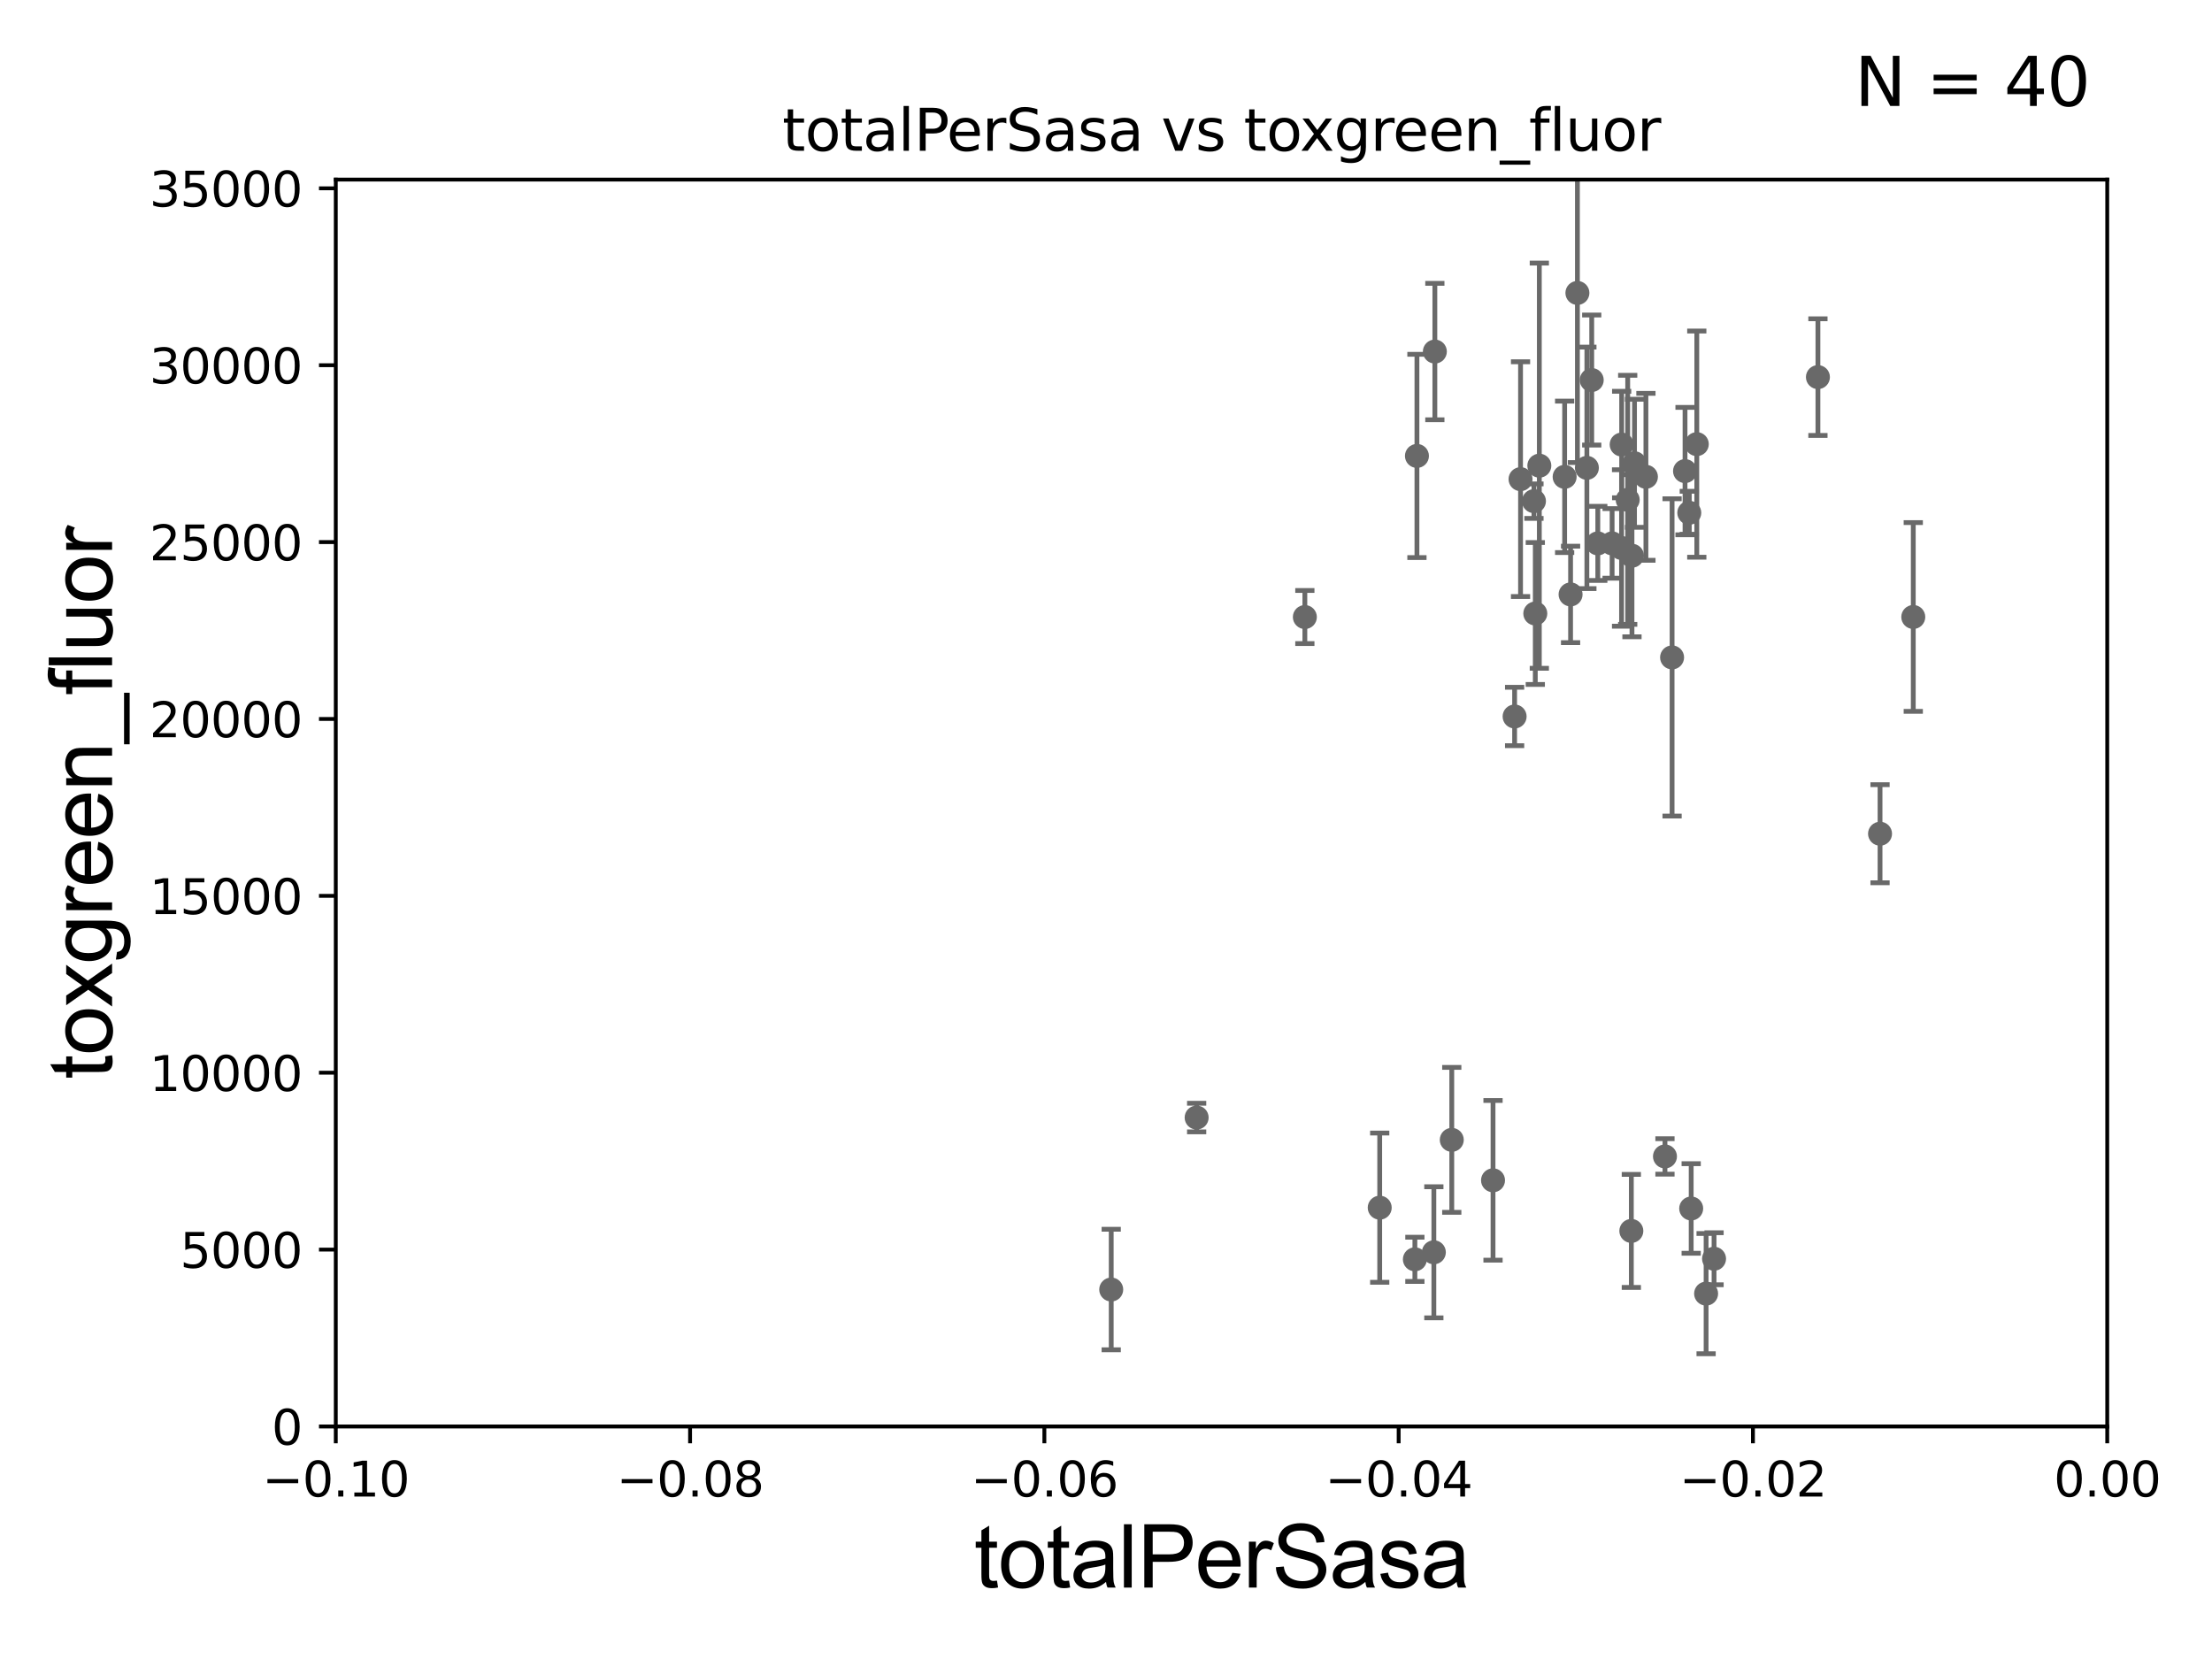 <?xml version="1.0" encoding="utf-8" standalone="no"?>
<!DOCTYPE svg PUBLIC "-//W3C//DTD SVG 1.1//EN"
  "http://www.w3.org/Graphics/SVG/1.1/DTD/svg11.dtd">
<svg xmlns:xlink="http://www.w3.org/1999/xlink" width="460.8pt" height="345.6pt" viewBox="0 0 460.8 345.6" xmlns="http://www.w3.org/2000/svg" version="1.1">
 <defs>
  <style type="text/css">*{stroke-linejoin: round; stroke-linecap: butt}</style>
 </defs>
 <g id="figure_1">
  <g id="patch_1">
   <path d="M 0 345.6 
L 460.8 345.6 
L 460.8 0 
L 0 0 
z
" style="fill: #ffffff"/>
  </g>
  <g id="axes_1">
   <g id="patch_2">
    <path d="M 69.95 297.16 
L 438.975 297.16 
L 438.975 37.411 
L 69.95 37.411 
z
" style="fill: #ffffff"/>
   </g>
   <g id="PathCollection_1">
    <defs>
     <path id="ma5a18f4d76" d="M 0 1.118 
C 0.297 1.118 0.581 1 0.791 0.791 
C 1 0.581 1.118 0.297 1.118 0 
C 1.118 -0.297 1 -0.581 0.791 -0.791 
C 0.581 -1 0.297 -1.118 0 -1.118 
C -0.297 -1.118 -0.581 -1 -0.791 -0.791 
C -1 -0.581 -1.118 -0.297 -1.118 0 
C -1.118 0.297 -1 0.581 -0.791 0.791 
C -0.581 1 -0.297 1.118 0 1.118 
z
" style="stroke: #696969"/>
    </defs>
    <g clip-path="url(#p1f9642b621)">
     <use xlink:href="#ma5a18f4d76" x="271.826" y="128.542" style="fill: #696969; stroke: #696969"/>
     <use xlink:href="#ma5a18f4d76" x="320.671" y="97.008" style="fill: #696969; stroke: #696969"/>
     <use xlink:href="#ma5a18f4d76" x="337.8" y="114.153" style="fill: #696969; stroke: #696969"/>
     <use xlink:href="#ma5a18f4d76" x="339.08" y="104.123" style="fill: #696969; stroke: #696969"/>
     <use xlink:href="#ma5a18f4d76" x="330.576" y="97.461" style="fill: #696969; stroke: #696969"/>
     <use xlink:href="#ma5a18f4d76" x="340.497" y="96.508" style="fill: #696969; stroke: #696969"/>
     <use xlink:href="#ma5a18f4d76" x="355.412" y="269.485" style="fill: #696969; stroke: #696969"/>
     <use xlink:href="#ma5a18f4d76" x="335.832" y="113.2" style="fill: #696969; stroke: #696969"/>
     <use xlink:href="#ma5a18f4d76" x="319.552" y="104.399" style="fill: #696969; stroke: #696969"/>
     <use xlink:href="#ma5a18f4d76" x="332.85" y="113.199" style="fill: #696969; stroke: #696969"/>
     <use xlink:href="#ma5a18f4d76" x="352.304" y="251.749" style="fill: #696969; stroke: #696969"/>
     <use xlink:href="#ma5a18f4d76" x="337.823" y="92.606" style="fill: #696969; stroke: #696969"/>
     <use xlink:href="#ma5a18f4d76" x="357.068" y="262.218" style="fill: #696969; stroke: #696969"/>
     <use xlink:href="#ma5a18f4d76" x="346.843" y="240.906" style="fill: #696969; stroke: #696969"/>
     <use xlink:href="#ma5a18f4d76" x="351.022" y="98.139" style="fill: #696969; stroke: #696969"/>
     <use xlink:href="#ma5a18f4d76" x="353.473" y="92.52" style="fill: #696969; stroke: #696969"/>
     <use xlink:href="#ma5a18f4d76" x="378.707" y="78.559" style="fill: #696969; stroke: #696969"/>
     <use xlink:href="#ma5a18f4d76" x="348.326" y="136.951" style="fill: #696969; stroke: #696969"/>
     <use xlink:href="#ma5a18f4d76" x="298.698" y="260.876" style="fill: #696969; stroke: #696969"/>
     <use xlink:href="#ma5a18f4d76" x="342.875" y="99.328" style="fill: #696969; stroke: #696969"/>
     <use xlink:href="#ma5a18f4d76" x="287.42" y="251.58" style="fill: #696969; stroke: #696969"/>
     <use xlink:href="#ma5a18f4d76" x="311.024" y="245.88" style="fill: #696969; stroke: #696969"/>
     <use xlink:href="#ma5a18f4d76" x="295.174" y="94.978" style="fill: #696969; stroke: #696969"/>
     <use xlink:href="#ma5a18f4d76" x="298.907" y="73.236" style="fill: #696969; stroke: #696969"/>
     <use xlink:href="#ma5a18f4d76" x="316.756" y="99.816" style="fill: #696969; stroke: #696969"/>
     <use xlink:href="#ma5a18f4d76" x="315.522" y="149.256" style="fill: #696969; stroke: #696969"/>
     <use xlink:href="#ma5a18f4d76" x="331.585" y="79.167" style="fill: #696969; stroke: #696969"/>
     <use xlink:href="#ma5a18f4d76" x="249.283" y="232.809" style="fill: #696969; stroke: #696969"/>
     <use xlink:href="#ma5a18f4d76" x="325.943" y="99.335" style="fill: #696969; stroke: #696969"/>
     <use xlink:href="#ma5a18f4d76" x="327.18" y="123.829" style="fill: #696969; stroke: #696969"/>
     <use xlink:href="#ma5a18f4d76" x="328.603" y="61.025" style="fill: #696969; stroke: #696969"/>
     <use xlink:href="#ma5a18f4d76" x="302.431" y="237.453" style="fill: #696969; stroke: #696969"/>
     <use xlink:href="#ma5a18f4d76" x="339.838" y="256.425" style="fill: #696969; stroke: #696969"/>
     <use xlink:href="#ma5a18f4d76" x="351.908" y="106.821" style="fill: #696969; stroke: #696969"/>
     <use xlink:href="#ma5a18f4d76" x="319.83" y="127.804" style="fill: #696969; stroke: #696969"/>
     <use xlink:href="#ma5a18f4d76" x="231.487" y="268.632" style="fill: #696969; stroke: #696969"/>
     <use xlink:href="#ma5a18f4d76" x="294.745" y="262.34" style="fill: #696969; stroke: #696969"/>
     <use xlink:href="#ma5a18f4d76" x="339.971" y="115.767" style="fill: #696969; stroke: #696969"/>
     <use xlink:href="#ma5a18f4d76" x="398.57" y="128.528" style="fill: #696969; stroke: #696969"/>
     <use xlink:href="#ma5a18f4d76" x="391.646" y="173.68" style="fill: #696969; stroke: #696969"/>
    </g>
   </g>
   <g id="matplotlib.axis_1">
    <g id="xtick_1">
     <g id="line2d_1">
      <defs>
       <path id="md0ccf0d881" d="M 0 0 
L 0 3.5 
" style="stroke: #000000; stroke-width: 0.8"/>
      </defs>
      <g>
       <use xlink:href="#md0ccf0d881" x="69.95" y="297.16" style="stroke: #000000; stroke-width: 0.8"/>
      </g>
     </g>
     <g id="text_1">
      <!-- −0.10 -->
      <g transform="translate(54.627 311.758)scale(0.1 -0.1)">
       <defs>
        <path id="DejaVuSans-2212" d="M 678 2272 
L 4684 2272 
L 4684 1741 
L 678 1741 
L 678 2272 
z
" transform="scale(0.016)"/>
        <path id="DejaVuSans-30" d="M 2034 4250 
Q 1547 4250 1301 3770 
Q 1056 3291 1056 2328 
Q 1056 1369 1301 889 
Q 1547 409 2034 409 
Q 2525 409 2770 889 
Q 3016 1369 3016 2328 
Q 3016 3291 2770 3770 
Q 2525 4250 2034 4250 
z
M 2034 4750 
Q 2819 4750 3233 4129 
Q 3647 3509 3647 2328 
Q 3647 1150 3233 529 
Q 2819 -91 2034 -91 
Q 1250 -91 836 529 
Q 422 1150 422 2328 
Q 422 3509 836 4129 
Q 1250 4750 2034 4750 
z
" transform="scale(0.016)"/>
        <path id="DejaVuSans-2e" d="M 684 794 
L 1344 794 
L 1344 0 
L 684 0 
L 684 794 
z
" transform="scale(0.016)"/>
        <path id="DejaVuSans-31" d="M 794 531 
L 1825 531 
L 1825 4091 
L 703 3866 
L 703 4441 
L 1819 4666 
L 2450 4666 
L 2450 531 
L 3481 531 
L 3481 0 
L 794 0 
L 794 531 
z
" transform="scale(0.016)"/>
       </defs>
       <use xlink:href="#DejaVuSans-2212"/>
       <use xlink:href="#DejaVuSans-30" x="83.789"/>
       <use xlink:href="#DejaVuSans-2e" x="147.412"/>
       <use xlink:href="#DejaVuSans-31" x="179.199"/>
       <use xlink:href="#DejaVuSans-30" x="242.822"/>
      </g>
     </g>
    </g>
    <g id="xtick_2">
     <g id="line2d_2">
      <g>
       <use xlink:href="#md0ccf0d881" x="143.755" y="297.16" style="stroke: #000000; stroke-width: 0.8"/>
      </g>
     </g>
     <g id="text_2">
      <!-- −0.08 -->
      <g transform="translate(128.432 311.758)scale(0.1 -0.1)">
       <defs>
        <path id="DejaVuSans-38" d="M 2034 2216 
Q 1584 2216 1326 1975 
Q 1069 1734 1069 1313 
Q 1069 891 1326 650 
Q 1584 409 2034 409 
Q 2484 409 2743 651 
Q 3003 894 3003 1313 
Q 3003 1734 2745 1975 
Q 2488 2216 2034 2216 
z
M 1403 2484 
Q 997 2584 770 2862 
Q 544 3141 544 3541 
Q 544 4100 942 4425 
Q 1341 4750 2034 4750 
Q 2731 4750 3128 4425 
Q 3525 4100 3525 3541 
Q 3525 3141 3298 2862 
Q 3072 2584 2669 2484 
Q 3125 2378 3379 2068 
Q 3634 1759 3634 1313 
Q 3634 634 3220 271 
Q 2806 -91 2034 -91 
Q 1263 -91 848 271 
Q 434 634 434 1313 
Q 434 1759 690 2068 
Q 947 2378 1403 2484 
z
M 1172 3481 
Q 1172 3119 1398 2916 
Q 1625 2713 2034 2713 
Q 2441 2713 2670 2916 
Q 2900 3119 2900 3481 
Q 2900 3844 2670 4047 
Q 2441 4250 2034 4250 
Q 1625 4250 1398 4047 
Q 1172 3844 1172 3481 
z
" transform="scale(0.016)"/>
       </defs>
       <use xlink:href="#DejaVuSans-2212"/>
       <use xlink:href="#DejaVuSans-30" x="83.789"/>
       <use xlink:href="#DejaVuSans-2e" x="147.412"/>
       <use xlink:href="#DejaVuSans-30" x="179.199"/>
       <use xlink:href="#DejaVuSans-38" x="242.822"/>
      </g>
     </g>
    </g>
    <g id="xtick_3">
     <g id="line2d_3">
      <g>
       <use xlink:href="#md0ccf0d881" x="217.56" y="297.16" style="stroke: #000000; stroke-width: 0.8"/>
      </g>
     </g>
     <g id="text_3">
      <!-- −0.06 -->
      <g transform="translate(202.237 311.758)scale(0.1 -0.1)">
       <defs>
        <path id="DejaVuSans-36" d="M 2113 2584 
Q 1688 2584 1439 2293 
Q 1191 2003 1191 1497 
Q 1191 994 1439 701 
Q 1688 409 2113 409 
Q 2538 409 2786 701 
Q 3034 994 3034 1497 
Q 3034 2003 2786 2293 
Q 2538 2584 2113 2584 
z
M 3366 4563 
L 3366 3988 
Q 3128 4100 2886 4159 
Q 2644 4219 2406 4219 
Q 1781 4219 1451 3797 
Q 1122 3375 1075 2522 
Q 1259 2794 1537 2939 
Q 1816 3084 2150 3084 
Q 2853 3084 3261 2657 
Q 3669 2231 3669 1497 
Q 3669 778 3244 343 
Q 2819 -91 2113 -91 
Q 1303 -91 875 529 
Q 447 1150 447 2328 
Q 447 3434 972 4092 
Q 1497 4750 2381 4750 
Q 2619 4750 2861 4703 
Q 3103 4656 3366 4563 
z
" transform="scale(0.016)"/>
       </defs>
       <use xlink:href="#DejaVuSans-2212"/>
       <use xlink:href="#DejaVuSans-30" x="83.789"/>
       <use xlink:href="#DejaVuSans-2e" x="147.412"/>
       <use xlink:href="#DejaVuSans-30" x="179.199"/>
       <use xlink:href="#DejaVuSans-36" x="242.822"/>
      </g>
     </g>
    </g>
    <g id="xtick_4">
     <g id="line2d_4">
      <g>
       <use xlink:href="#md0ccf0d881" x="291.365" y="297.16" style="stroke: #000000; stroke-width: 0.8"/>
      </g>
     </g>
     <g id="text_4">
      <!-- −0.04 -->
      <g transform="translate(276.042 311.758)scale(0.1 -0.1)">
       <defs>
        <path id="DejaVuSans-34" d="M 2419 4116 
L 825 1625 
L 2419 1625 
L 2419 4116 
z
M 2253 4666 
L 3047 4666 
L 3047 1625 
L 3713 1625 
L 3713 1100 
L 3047 1100 
L 3047 0 
L 2419 0 
L 2419 1100 
L 313 1100 
L 313 1709 
L 2253 4666 
z
" transform="scale(0.016)"/>
       </defs>
       <use xlink:href="#DejaVuSans-2212"/>
       <use xlink:href="#DejaVuSans-30" x="83.789"/>
       <use xlink:href="#DejaVuSans-2e" x="147.412"/>
       <use xlink:href="#DejaVuSans-30" x="179.199"/>
       <use xlink:href="#DejaVuSans-34" x="242.822"/>
      </g>
     </g>
    </g>
    <g id="xtick_5">
     <g id="line2d_5">
      <g>
       <use xlink:href="#md0ccf0d881" x="365.17" y="297.16" style="stroke: #000000; stroke-width: 0.8"/>
      </g>
     </g>
     <g id="text_5">
      <!-- −0.02 -->
      <g transform="translate(349.847 311.758)scale(0.1 -0.1)">
       <defs>
        <path id="DejaVuSans-32" d="M 1228 531 
L 3431 531 
L 3431 0 
L 469 0 
L 469 531 
Q 828 903 1448 1529 
Q 2069 2156 2228 2338 
Q 2531 2678 2651 2914 
Q 2772 3150 2772 3378 
Q 2772 3750 2511 3984 
Q 2250 4219 1831 4219 
Q 1534 4219 1204 4116 
Q 875 4013 500 3803 
L 500 4441 
Q 881 4594 1212 4672 
Q 1544 4750 1819 4750 
Q 2544 4750 2975 4387 
Q 3406 4025 3406 3419 
Q 3406 3131 3298 2873 
Q 3191 2616 2906 2266 
Q 2828 2175 2409 1742 
Q 1991 1309 1228 531 
z
" transform="scale(0.016)"/>
       </defs>
       <use xlink:href="#DejaVuSans-2212"/>
       <use xlink:href="#DejaVuSans-30" x="83.789"/>
       <use xlink:href="#DejaVuSans-2e" x="147.412"/>
       <use xlink:href="#DejaVuSans-30" x="179.199"/>
       <use xlink:href="#DejaVuSans-32" x="242.822"/>
      </g>
     </g>
    </g>
    <g id="xtick_6">
     <g id="line2d_6">
      <g>
       <use xlink:href="#md0ccf0d881" x="438.975" y="297.16" style="stroke: #000000; stroke-width: 0.8"/>
      </g>
     </g>
     <g id="text_6">
      <!-- 0.00 -->
      <g transform="translate(427.842 311.758)scale(0.1 -0.1)">
       <use xlink:href="#DejaVuSans-30"/>
       <use xlink:href="#DejaVuSans-2e" x="63.623"/>
       <use xlink:href="#DejaVuSans-30" x="95.41"/>
       <use xlink:href="#DejaVuSans-30" x="159.033"/>
      </g>
     </g>
    </g>
    <g id="text_7">
     <!-- totalPerSasa -->
     <g transform="translate(202.935 330.722)scale(0.18 -0.18)">
      <defs>
       <path id="ArialMT-74" d="M 1650 503 
L 1731 6 
Q 1494 -44 1306 -44 
Q 1000 -44 831 53 
Q 663 150 594 308 
Q 525 466 525 972 
L 525 2881 
L 113 2881 
L 113 3319 
L 525 3319 
L 525 4141 
L 1084 4478 
L 1084 3319 
L 1650 3319 
L 1650 2881 
L 1084 2881 
L 1084 941 
Q 1084 700 1114 631 
Q 1144 563 1211 522 
Q 1278 481 1403 481 
Q 1497 481 1650 503 
z
" transform="scale(0.016)"/>
       <path id="ArialMT-6f" d="M 213 1659 
Q 213 2581 725 3025 
Q 1153 3394 1769 3394 
Q 2453 3394 2887 2945 
Q 3322 2497 3322 1706 
Q 3322 1066 3130 698 
Q 2938 331 2570 128 
Q 2203 -75 1769 -75 
Q 1072 -75 642 372 
Q 213 819 213 1659 
z
M 791 1659 
Q 791 1022 1069 705 
Q 1347 388 1769 388 
Q 2188 388 2466 706 
Q 2744 1025 2744 1678 
Q 2744 2294 2464 2611 
Q 2184 2928 1769 2928 
Q 1347 2928 1069 2612 
Q 791 2297 791 1659 
z
" transform="scale(0.016)"/>
       <path id="ArialMT-61" d="M 2588 409 
Q 2275 144 1986 34 
Q 1697 -75 1366 -75 
Q 819 -75 525 192 
Q 231 459 231 875 
Q 231 1119 342 1320 
Q 453 1522 633 1644 
Q 813 1766 1038 1828 
Q 1203 1872 1538 1913 
Q 2219 1994 2541 2106 
Q 2544 2222 2544 2253 
Q 2544 2597 2384 2738 
Q 2169 2928 1744 2928 
Q 1347 2928 1158 2789 
Q 969 2650 878 2297 
L 328 2372 
Q 403 2725 575 2942 
Q 747 3159 1072 3276 
Q 1397 3394 1825 3394 
Q 2250 3394 2515 3294 
Q 2781 3194 2906 3042 
Q 3031 2891 3081 2659 
Q 3109 2516 3109 2141 
L 3109 1391 
Q 3109 606 3145 398 
Q 3181 191 3288 0 
L 2700 0 
Q 2613 175 2588 409 
z
M 2541 1666 
Q 2234 1541 1622 1453 
Q 1275 1403 1131 1340 
Q 988 1278 909 1158 
Q 831 1038 831 891 
Q 831 666 1001 516 
Q 1172 366 1500 366 
Q 1825 366 2078 508 
Q 2331 650 2450 897 
Q 2541 1088 2541 1459 
L 2541 1666 
z
" transform="scale(0.016)"/>
       <path id="ArialMT-6c" d="M 409 0 
L 409 4581 
L 972 4581 
L 972 0 
L 409 0 
z
" transform="scale(0.016)"/>
       <path id="ArialMT-50" d="M 494 0 
L 494 4581 
L 2222 4581 
Q 2678 4581 2919 4538 
Q 3256 4481 3484 4323 
Q 3713 4166 3852 3881 
Q 3991 3597 3991 3256 
Q 3991 2672 3619 2267 
Q 3247 1863 2275 1863 
L 1100 1863 
L 1100 0 
L 494 0 
z
M 1100 2403 
L 2284 2403 
Q 2872 2403 3119 2622 
Q 3366 2841 3366 3238 
Q 3366 3525 3220 3729 
Q 3075 3934 2838 4000 
Q 2684 4041 2272 4041 
L 1100 4041 
L 1100 2403 
z
" transform="scale(0.016)"/>
       <path id="ArialMT-65" d="M 2694 1069 
L 3275 997 
Q 3138 488 2766 206 
Q 2394 -75 1816 -75 
Q 1088 -75 661 373 
Q 234 822 234 1631 
Q 234 2469 665 2931 
Q 1097 3394 1784 3394 
Q 2450 3394 2872 2941 
Q 3294 2488 3294 1666 
Q 3294 1616 3291 1516 
L 816 1516 
Q 847 969 1125 678 
Q 1403 388 1819 388 
Q 2128 388 2347 550 
Q 2566 713 2694 1069 
z
M 847 1978 
L 2700 1978 
Q 2663 2397 2488 2606 
Q 2219 2931 1791 2931 
Q 1403 2931 1139 2672 
Q 875 2413 847 1978 
z
" transform="scale(0.016)"/>
       <path id="ArialMT-72" d="M 416 0 
L 416 3319 
L 922 3319 
L 922 2816 
Q 1116 3169 1280 3281 
Q 1444 3394 1641 3394 
Q 1925 3394 2219 3213 
L 2025 2691 
Q 1819 2813 1613 2813 
Q 1428 2813 1281 2702 
Q 1134 2591 1072 2394 
Q 978 2094 978 1738 
L 978 0 
L 416 0 
z
" transform="scale(0.016)"/>
       <path id="ArialMT-53" d="M 288 1472 
L 859 1522 
Q 900 1178 1048 958 
Q 1197 738 1509 602 
Q 1822 466 2213 466 
Q 2559 466 2825 569 
Q 3091 672 3220 851 
Q 3350 1031 3350 1244 
Q 3350 1459 3225 1620 
Q 3100 1781 2813 1891 
Q 2628 1963 1997 2114 
Q 1366 2266 1113 2400 
Q 784 2572 623 2826 
Q 463 3081 463 3397 
Q 463 3744 659 4045 
Q 856 4347 1234 4503 
Q 1613 4659 2075 4659 
Q 2584 4659 2973 4495 
Q 3363 4331 3572 4012 
Q 3781 3694 3797 3291 
L 3216 3247 
Q 3169 3681 2898 3903 
Q 2628 4125 2100 4125 
Q 1550 4125 1298 3923 
Q 1047 3722 1047 3438 
Q 1047 3191 1225 3031 
Q 1400 2872 2139 2705 
Q 2878 2538 3153 2413 
Q 3553 2228 3743 1945 
Q 3934 1663 3934 1294 
Q 3934 928 3725 604 
Q 3516 281 3123 101 
Q 2731 -78 2241 -78 
Q 1619 -78 1198 103 
Q 778 284 539 648 
Q 300 1013 288 1472 
z
" transform="scale(0.016)"/>
       <path id="ArialMT-73" d="M 197 991 
L 753 1078 
Q 800 744 1014 566 
Q 1228 388 1613 388 
Q 2000 388 2187 545 
Q 2375 703 2375 916 
Q 2375 1106 2209 1216 
Q 2094 1291 1634 1406 
Q 1016 1563 777 1677 
Q 538 1791 414 1992 
Q 291 2194 291 2438 
Q 291 2659 392 2848 
Q 494 3038 669 3163 
Q 800 3259 1026 3326 
Q 1253 3394 1513 3394 
Q 1903 3394 2198 3281 
Q 2494 3169 2634 2976 
Q 2775 2784 2828 2463 
L 2278 2388 
Q 2241 2644 2061 2787 
Q 1881 2931 1553 2931 
Q 1166 2931 1000 2803 
Q 834 2675 834 2503 
Q 834 2394 903 2306 
Q 972 2216 1119 2156 
Q 1203 2125 1616 2013 
Q 2213 1853 2448 1751 
Q 2684 1650 2818 1456 
Q 2953 1263 2953 975 
Q 2953 694 2789 445 
Q 2625 197 2315 61 
Q 2006 -75 1616 -75 
Q 969 -75 630 194 
Q 291 463 197 991 
z
" transform="scale(0.016)"/>
      </defs>
      <use xlink:href="#ArialMT-74"/>
      <use xlink:href="#ArialMT-6f" x="27.783"/>
      <use xlink:href="#ArialMT-74" x="83.398"/>
      <use xlink:href="#ArialMT-61" x="111.182"/>
      <use xlink:href="#ArialMT-6c" x="166.797"/>
      <use xlink:href="#ArialMT-50" x="189.014"/>
      <use xlink:href="#ArialMT-65" x="255.713"/>
      <use xlink:href="#ArialMT-72" x="311.328"/>
      <use xlink:href="#ArialMT-53" x="344.629"/>
      <use xlink:href="#ArialMT-61" x="411.328"/>
      <use xlink:href="#ArialMT-73" x="466.943"/>
      <use xlink:href="#ArialMT-61" x="516.943"/>
     </g>
    </g>
   </g>
   <g id="matplotlib.axis_2">
    <g id="ytick_1">
     <g id="line2d_7">
      <defs>
       <path id="m27ab316d03" d="M 0 0 
L -3.5 0 
" style="stroke: #000000; stroke-width: 0.8"/>
      </defs>
      <g>
       <use xlink:href="#m27ab316d03" x="69.95" y="297.16" style="stroke: #000000; stroke-width: 0.8"/>
      </g>
     </g>
     <g id="text_8">
      <!-- 0 -->
      <g transform="translate(56.587 300.959)scale(0.1 -0.1)">
       <use xlink:href="#DejaVuSans-30"/>
      </g>
     </g>
    </g>
    <g id="ytick_2">
     <g id="line2d_8">
      <g>
       <use xlink:href="#m27ab316d03" x="69.95" y="260.313" style="stroke: #000000; stroke-width: 0.8"/>
      </g>
     </g>
     <g id="text_9">
      <!-- 5000 -->
      <g transform="translate(37.5 264.112)scale(0.1 -0.1)">
       <defs>
        <path id="DejaVuSans-35" d="M 691 4666 
L 3169 4666 
L 3169 4134 
L 1269 4134 
L 1269 2991 
Q 1406 3038 1543 3061 
Q 1681 3084 1819 3084 
Q 2600 3084 3056 2656 
Q 3513 2228 3513 1497 
Q 3513 744 3044 326 
Q 2575 -91 1722 -91 
Q 1428 -91 1123 -41 
Q 819 9 494 109 
L 494 744 
Q 775 591 1075 516 
Q 1375 441 1709 441 
Q 2250 441 2565 725 
Q 2881 1009 2881 1497 
Q 2881 1984 2565 2268 
Q 2250 2553 1709 2553 
Q 1456 2553 1204 2497 
Q 953 2441 691 2322 
L 691 4666 
z
" transform="scale(0.016)"/>
       </defs>
       <use xlink:href="#DejaVuSans-35"/>
       <use xlink:href="#DejaVuSans-30" x="63.623"/>
       <use xlink:href="#DejaVuSans-30" x="127.246"/>
       <use xlink:href="#DejaVuSans-30" x="190.869"/>
      </g>
     </g>
    </g>
    <g id="ytick_3">
     <g id="line2d_9">
      <g>
       <use xlink:href="#m27ab316d03" x="69.95" y="223.467" style="stroke: #000000; stroke-width: 0.8"/>
      </g>
     </g>
     <g id="text_10">
      <!-- 10000 -->
      <g transform="translate(31.137 227.266)scale(0.1 -0.1)">
       <use xlink:href="#DejaVuSans-31"/>
       <use xlink:href="#DejaVuSans-30" x="63.623"/>
       <use xlink:href="#DejaVuSans-30" x="127.246"/>
       <use xlink:href="#DejaVuSans-30" x="190.869"/>
       <use xlink:href="#DejaVuSans-30" x="254.492"/>
      </g>
     </g>
    </g>
    <g id="ytick_4">
     <g id="line2d_10">
      <g>
       <use xlink:href="#m27ab316d03" x="69.95" y="186.62" style="stroke: #000000; stroke-width: 0.8"/>
      </g>
     </g>
     <g id="text_11">
      <!-- 15000 -->
      <g transform="translate(31.137 190.419)scale(0.1 -0.1)">
       <use xlink:href="#DejaVuSans-31"/>
       <use xlink:href="#DejaVuSans-35" x="63.623"/>
       <use xlink:href="#DejaVuSans-30" x="127.246"/>
       <use xlink:href="#DejaVuSans-30" x="190.869"/>
       <use xlink:href="#DejaVuSans-30" x="254.492"/>
      </g>
     </g>
    </g>
    <g id="ytick_5">
     <g id="line2d_11">
      <g>
       <use xlink:href="#m27ab316d03" x="69.95" y="149.773" style="stroke: #000000; stroke-width: 0.8"/>
      </g>
     </g>
     <g id="text_12">
      <!-- 20000 -->
      <g transform="translate(31.137 153.572)scale(0.1 -0.1)">
       <use xlink:href="#DejaVuSans-32"/>
       <use xlink:href="#DejaVuSans-30" x="63.623"/>
       <use xlink:href="#DejaVuSans-30" x="127.246"/>
       <use xlink:href="#DejaVuSans-30" x="190.869"/>
       <use xlink:href="#DejaVuSans-30" x="254.492"/>
      </g>
     </g>
    </g>
    <g id="ytick_6">
     <g id="line2d_12">
      <g>
       <use xlink:href="#m27ab316d03" x="69.95" y="112.926" style="stroke: #000000; stroke-width: 0.8"/>
      </g>
     </g>
     <g id="text_13">
      <!-- 25000 -->
      <g transform="translate(31.137 116.726)scale(0.1 -0.1)">
       <use xlink:href="#DejaVuSans-32"/>
       <use xlink:href="#DejaVuSans-35" x="63.623"/>
       <use xlink:href="#DejaVuSans-30" x="127.246"/>
       <use xlink:href="#DejaVuSans-30" x="190.869"/>
       <use xlink:href="#DejaVuSans-30" x="254.492"/>
      </g>
     </g>
    </g>
    <g id="ytick_7">
     <g id="line2d_13">
      <g>
       <use xlink:href="#m27ab316d03" x="69.95" y="76.08" style="stroke: #000000; stroke-width: 0.8"/>
      </g>
     </g>
     <g id="text_14">
      <!-- 30000 -->
      <g transform="translate(31.137 79.879)scale(0.1 -0.1)">
       <defs>
        <path id="DejaVuSans-33" d="M 2597 2516 
Q 3050 2419 3304 2112 
Q 3559 1806 3559 1356 
Q 3559 666 3084 287 
Q 2609 -91 1734 -91 
Q 1441 -91 1130 -33 
Q 819 25 488 141 
L 488 750 
Q 750 597 1062 519 
Q 1375 441 1716 441 
Q 2309 441 2620 675 
Q 2931 909 2931 1356 
Q 2931 1769 2642 2001 
Q 2353 2234 1838 2234 
L 1294 2234 
L 1294 2753 
L 1863 2753 
Q 2328 2753 2575 2939 
Q 2822 3125 2822 3475 
Q 2822 3834 2567 4026 
Q 2313 4219 1838 4219 
Q 1578 4219 1281 4162 
Q 984 4106 628 3988 
L 628 4550 
Q 988 4650 1302 4700 
Q 1616 4750 1894 4750 
Q 2613 4750 3031 4423 
Q 3450 4097 3450 3541 
Q 3450 3153 3228 2886 
Q 3006 2619 2597 2516 
z
" transform="scale(0.016)"/>
       </defs>
       <use xlink:href="#DejaVuSans-33"/>
       <use xlink:href="#DejaVuSans-30" x="63.623"/>
       <use xlink:href="#DejaVuSans-30" x="127.246"/>
       <use xlink:href="#DejaVuSans-30" x="190.869"/>
       <use xlink:href="#DejaVuSans-30" x="254.492"/>
      </g>
     </g>
    </g>
    <g id="ytick_8">
     <g id="line2d_14">
      <g>
       <use xlink:href="#m27ab316d03" x="69.95" y="39.233" style="stroke: #000000; stroke-width: 0.8"/>
      </g>
     </g>
     <g id="text_15">
      <!-- 35000 -->
      <g transform="translate(31.137 43.032)scale(0.1 -0.1)">
       <use xlink:href="#DejaVuSans-33"/>
       <use xlink:href="#DejaVuSans-35" x="63.623"/>
       <use xlink:href="#DejaVuSans-30" x="127.246"/>
       <use xlink:href="#DejaVuSans-30" x="190.869"/>
       <use xlink:href="#DejaVuSans-30" x="254.492"/>
      </g>
     </g>
    </g>
    <g id="text_16">
     <!-- toxgreen_fluor -->
     <g transform="translate(23.349 224.818)rotate(-90)scale(0.18 -0.18)">
      <defs>
       <path id="ArialMT-78" d="M 47 0 
L 1259 1725 
L 138 3319 
L 841 3319 
L 1350 2541 
Q 1494 2319 1581 2169 
Q 1719 2375 1834 2534 
L 2394 3319 
L 3066 3319 
L 1919 1756 
L 3153 0 
L 2463 0 
L 1781 1031 
L 1600 1309 
L 728 0 
L 47 0 
z
" transform="scale(0.016)"/>
       <path id="ArialMT-67" d="M 319 -275 
L 866 -356 
Q 900 -609 1056 -725 
Q 1266 -881 1628 -881 
Q 2019 -881 2231 -725 
Q 2444 -569 2519 -288 
Q 2563 -116 2559 434 
Q 2191 0 1641 0 
Q 956 0 581 494 
Q 206 988 206 1678 
Q 206 2153 378 2554 
Q 550 2956 876 3175 
Q 1203 3394 1644 3394 
Q 2231 3394 2613 2919 
L 2613 3319 
L 3131 3319 
L 3131 450 
Q 3131 -325 2973 -648 
Q 2816 -972 2473 -1159 
Q 2131 -1347 1631 -1347 
Q 1038 -1347 672 -1080 
Q 306 -813 319 -275 
z
M 784 1719 
Q 784 1066 1043 766 
Q 1303 466 1694 466 
Q 2081 466 2343 764 
Q 2606 1063 2606 1700 
Q 2606 2309 2336 2618 
Q 2066 2928 1684 2928 
Q 1309 2928 1046 2623 
Q 784 2319 784 1719 
z
" transform="scale(0.016)"/>
       <path id="ArialMT-6e" d="M 422 0 
L 422 3319 
L 928 3319 
L 928 2847 
Q 1294 3394 1984 3394 
Q 2284 3394 2536 3286 
Q 2788 3178 2913 3003 
Q 3038 2828 3088 2588 
Q 3119 2431 3119 2041 
L 3119 0 
L 2556 0 
L 2556 2019 
Q 2556 2363 2490 2533 
Q 2425 2703 2258 2804 
Q 2091 2906 1866 2906 
Q 1506 2906 1245 2678 
Q 984 2450 984 1813 
L 984 0 
L 422 0 
z
" transform="scale(0.016)"/>
       <path id="ArialMT-5f" d="M -97 -1272 
L -97 -866 
L 3631 -866 
L 3631 -1272 
L -97 -1272 
z
" transform="scale(0.016)"/>
       <path id="ArialMT-66" d="M 556 0 
L 556 2881 
L 59 2881 
L 59 3319 
L 556 3319 
L 556 3672 
Q 556 4006 616 4169 
Q 697 4388 901 4523 
Q 1106 4659 1475 4659 
Q 1713 4659 2000 4603 
L 1916 4113 
Q 1741 4144 1584 4144 
Q 1328 4144 1222 4034 
Q 1116 3925 1116 3625 
L 1116 3319 
L 1763 3319 
L 1763 2881 
L 1116 2881 
L 1116 0 
L 556 0 
z
" transform="scale(0.016)"/>
       <path id="ArialMT-75" d="M 2597 0 
L 2597 488 
Q 2209 -75 1544 -75 
Q 1250 -75 995 37 
Q 741 150 617 320 
Q 494 491 444 738 
Q 409 903 409 1263 
L 409 3319 
L 972 3319 
L 972 1478 
Q 972 1038 1006 884 
Q 1059 663 1231 536 
Q 1403 409 1656 409 
Q 1909 409 2131 539 
Q 2353 669 2445 892 
Q 2538 1116 2538 1541 
L 2538 3319 
L 3100 3319 
L 3100 0 
L 2597 0 
z
" transform="scale(0.016)"/>
      </defs>
      <use xlink:href="#ArialMT-74"/>
      <use xlink:href="#ArialMT-6f" x="27.783"/>
      <use xlink:href="#ArialMT-78" x="83.398"/>
      <use xlink:href="#ArialMT-67" x="133.398"/>
      <use xlink:href="#ArialMT-72" x="189.014"/>
      <use xlink:href="#ArialMT-65" x="222.314"/>
      <use xlink:href="#ArialMT-65" x="277.93"/>
      <use xlink:href="#ArialMT-6e" x="333.545"/>
      <use xlink:href="#ArialMT-5f" x="389.16"/>
      <use xlink:href="#ArialMT-66" x="444.775"/>
      <use xlink:href="#ArialMT-6c" x="472.559"/>
      <use xlink:href="#ArialMT-75" x="494.775"/>
      <use xlink:href="#ArialMT-6f" x="550.391"/>
      <use xlink:href="#ArialMT-72" x="606.006"/>
     </g>
    </g>
   </g>
   <g id="LineCollection_1">
    <path d="M 271.826 134.072 
L 271.826 123.012 
" clip-path="url(#p1f9642b621)" style="fill: none; stroke: #696969"/>
    <path d="M 320.671 139.214 
L 320.671 54.803 
" clip-path="url(#p1f9642b621)" style="fill: none; stroke: #696969"/>
    <path d="M 337.8 130.45 
L 337.8 97.856 
" clip-path="url(#p1f9642b621)" style="fill: none; stroke: #696969"/>
    <path d="M 339.08 130.062 
L 339.08 78.185 
" clip-path="url(#p1f9642b621)" style="fill: none; stroke: #696969"/>
    <path d="M 330.576 122.618 
L 330.576 72.305 
" clip-path="url(#p1f9642b621)" style="fill: none; stroke: #696969"/>
    <path d="M 340.497 109.846 
L 340.497 83.17 
" clip-path="url(#p1f9642b621)" style="fill: none; stroke: #696969"/>
    <path d="M 355.412 282.011 
L 355.412 256.959 
" clip-path="url(#p1f9642b621)" style="fill: none; stroke: #696969"/>
    <path d="M 335.832 120.445 
L 335.832 105.956 
" clip-path="url(#p1f9642b621)" style="fill: none; stroke: #696969"/>
    <path d="M 319.552 107.993 
L 319.552 100.805 
" clip-path="url(#p1f9642b621)" style="fill: none; stroke: #696969"/>
    <path d="M 332.85 120.924 
L 332.85 105.473 
" clip-path="url(#p1f9642b621)" style="fill: none; stroke: #696969"/>
    <path d="M 352.304 261.079 
L 352.304 242.419 
" clip-path="url(#p1f9642b621)" style="fill: none; stroke: #696969"/>
    <path d="M 337.823 103.699 
L 337.823 81.513 
" clip-path="url(#p1f9642b621)" style="fill: none; stroke: #696969"/>
    <path d="M 357.068 267.638 
L 357.068 256.798 
" clip-path="url(#p1f9642b621)" style="fill: none; stroke: #696969"/>
    <path d="M 346.843 244.596 
L 346.843 237.215 
" clip-path="url(#p1f9642b621)" style="fill: none; stroke: #696969"/>
    <path d="M 351.022 111.411 
L 351.022 84.868 
" clip-path="url(#p1f9642b621)" style="fill: none; stroke: #696969"/>
    <path d="M 353.473 116.081 
L 353.473 68.96 
" clip-path="url(#p1f9642b621)" style="fill: none; stroke: #696969"/>
    <path d="M 378.707 90.71 
L 378.707 66.407 
" clip-path="url(#p1f9642b621)" style="fill: none; stroke: #696969"/>
    <path d="M 348.326 170 
L 348.326 103.901 
" clip-path="url(#p1f9642b621)" style="fill: none; stroke: #696969"/>
    <path d="M 298.698 274.53 
L 298.698 247.222 
" clip-path="url(#p1f9642b621)" style="fill: none; stroke: #696969"/>
    <path d="M 342.875 116.714 
L 342.875 81.941 
" clip-path="url(#p1f9642b621)" style="fill: none; stroke: #696969"/>
    <path d="M 287.42 267.125 
L 287.42 236.035 
" clip-path="url(#p1f9642b621)" style="fill: none; stroke: #696969"/>
    <path d="M 311.024 262.514 
L 311.024 229.247 
" clip-path="url(#p1f9642b621)" style="fill: none; stroke: #696969"/>
    <path d="M 295.174 116.151 
L 295.174 73.806 
" clip-path="url(#p1f9642b621)" style="fill: none; stroke: #696969"/>
    <path d="M 298.907 87.444 
L 298.907 59.027 
" clip-path="url(#p1f9642b621)" style="fill: none; stroke: #696969"/>
    <path d="M 316.756 124.269 
L 316.756 75.362 
" clip-path="url(#p1f9642b621)" style="fill: none; stroke: #696969"/>
    <path d="M 315.522 155.339 
L 315.522 143.173 
" clip-path="url(#p1f9642b621)" style="fill: none; stroke: #696969"/>
    <path d="M 331.585 92.714 
L 331.585 65.62 
" clip-path="url(#p1f9642b621)" style="fill: none; stroke: #696969"/>
    <path d="M 249.283 235.79 
L 249.283 229.828 
" clip-path="url(#p1f9642b621)" style="fill: none; stroke: #696969"/>
    <path d="M 325.943 115.11 
L 325.943 83.56 
" clip-path="url(#p1f9642b621)" style="fill: none; stroke: #696969"/>
    <path d="M 327.18 133.875 
L 327.18 113.784 
" clip-path="url(#p1f9642b621)" style="fill: none; stroke: #696969"/>
    <path d="M 328.603 96.355 
L 328.603 25.695 
" clip-path="url(#p1f9642b621)" style="fill: none; stroke: #696969"/>
    <path d="M 302.431 252.553 
L 302.431 222.354 
" clip-path="url(#p1f9642b621)" style="fill: none; stroke: #696969"/>
    <path d="M 339.838 268.199 
L 339.838 244.651 
" clip-path="url(#p1f9642b621)" style="fill: none; stroke: #696969"/>
    <path d="M 351.908 111.305 
L 351.908 102.337 
" clip-path="url(#p1f9642b621)" style="fill: none; stroke: #696969"/>
    <path d="M 319.83 142.585 
L 319.83 113.023 
" clip-path="url(#p1f9642b621)" style="fill: none; stroke: #696969"/>
    <path d="M 231.487 281.187 
L 231.487 256.078 
" clip-path="url(#p1f9642b621)" style="fill: none; stroke: #696969"/>
    <path d="M 294.745 266.944 
L 294.745 257.736 
" clip-path="url(#p1f9642b621)" style="fill: none; stroke: #696969"/>
    <path d="M 339.971 132.652 
L 339.971 98.881 
" clip-path="url(#p1f9642b621)" style="fill: none; stroke: #696969"/>
    <path d="M 398.57 148.187 
L 398.57 108.869 
" clip-path="url(#p1f9642b621)" style="fill: none; stroke: #696969"/>
    <path d="M 391.646 183.899 
L 391.646 163.462 
" clip-path="url(#p1f9642b621)" style="fill: none; stroke: #696969"/>
   </g>
   <g id="line2d_15">
    <defs>
     <path id="maf7a866f57" d="M 2 0 
L -2 -0 
" style="stroke: #696969"/>
    </defs>
    <g clip-path="url(#p1f9642b621)">
     <use xlink:href="#maf7a866f57" x="271.826" y="134.072" style="fill: #696969; stroke: #696969"/>
     <use xlink:href="#maf7a866f57" x="320.671" y="139.214" style="fill: #696969; stroke: #696969"/>
     <use xlink:href="#maf7a866f57" x="337.8" y="130.45" style="fill: #696969; stroke: #696969"/>
     <use xlink:href="#maf7a866f57" x="339.08" y="130.062" style="fill: #696969; stroke: #696969"/>
     <use xlink:href="#maf7a866f57" x="330.576" y="122.618" style="fill: #696969; stroke: #696969"/>
     <use xlink:href="#maf7a866f57" x="340.497" y="109.846" style="fill: #696969; stroke: #696969"/>
     <use xlink:href="#maf7a866f57" x="355.412" y="282.011" style="fill: #696969; stroke: #696969"/>
     <use xlink:href="#maf7a866f57" x="335.832" y="120.445" style="fill: #696969; stroke: #696969"/>
     <use xlink:href="#maf7a866f57" x="319.552" y="107.993" style="fill: #696969; stroke: #696969"/>
     <use xlink:href="#maf7a866f57" x="332.85" y="120.924" style="fill: #696969; stroke: #696969"/>
     <use xlink:href="#maf7a866f57" x="352.304" y="261.079" style="fill: #696969; stroke: #696969"/>
     <use xlink:href="#maf7a866f57" x="337.823" y="103.699" style="fill: #696969; stroke: #696969"/>
     <use xlink:href="#maf7a866f57" x="357.068" y="267.638" style="fill: #696969; stroke: #696969"/>
     <use xlink:href="#maf7a866f57" x="346.843" y="244.596" style="fill: #696969; stroke: #696969"/>
     <use xlink:href="#maf7a866f57" x="351.022" y="111.411" style="fill: #696969; stroke: #696969"/>
     <use xlink:href="#maf7a866f57" x="353.473" y="116.081" style="fill: #696969; stroke: #696969"/>
     <use xlink:href="#maf7a866f57" x="378.707" y="90.71" style="fill: #696969; stroke: #696969"/>
     <use xlink:href="#maf7a866f57" x="348.326" y="170" style="fill: #696969; stroke: #696969"/>
     <use xlink:href="#maf7a866f57" x="298.698" y="274.53" style="fill: #696969; stroke: #696969"/>
     <use xlink:href="#maf7a866f57" x="342.875" y="116.714" style="fill: #696969; stroke: #696969"/>
     <use xlink:href="#maf7a866f57" x="287.42" y="267.125" style="fill: #696969; stroke: #696969"/>
     <use xlink:href="#maf7a866f57" x="311.024" y="262.514" style="fill: #696969; stroke: #696969"/>
     <use xlink:href="#maf7a866f57" x="295.174" y="116.151" style="fill: #696969; stroke: #696969"/>
     <use xlink:href="#maf7a866f57" x="298.907" y="87.444" style="fill: #696969; stroke: #696969"/>
     <use xlink:href="#maf7a866f57" x="316.756" y="124.269" style="fill: #696969; stroke: #696969"/>
     <use xlink:href="#maf7a866f57" x="315.522" y="155.339" style="fill: #696969; stroke: #696969"/>
     <use xlink:href="#maf7a866f57" x="331.585" y="92.714" style="fill: #696969; stroke: #696969"/>
     <use xlink:href="#maf7a866f57" x="249.283" y="235.79" style="fill: #696969; stroke: #696969"/>
     <use xlink:href="#maf7a866f57" x="325.943" y="115.11" style="fill: #696969; stroke: #696969"/>
     <use xlink:href="#maf7a866f57" x="327.18" y="133.875" style="fill: #696969; stroke: #696969"/>
     <use xlink:href="#maf7a866f57" x="328.603" y="96.355" style="fill: #696969; stroke: #696969"/>
     <use xlink:href="#maf7a866f57" x="302.431" y="252.553" style="fill: #696969; stroke: #696969"/>
     <use xlink:href="#maf7a866f57" x="339.838" y="268.199" style="fill: #696969; stroke: #696969"/>
     <use xlink:href="#maf7a866f57" x="351.908" y="111.305" style="fill: #696969; stroke: #696969"/>
     <use xlink:href="#maf7a866f57" x="319.83" y="142.585" style="fill: #696969; stroke: #696969"/>
     <use xlink:href="#maf7a866f57" x="231.487" y="281.187" style="fill: #696969; stroke: #696969"/>
     <use xlink:href="#maf7a866f57" x="294.745" y="266.944" style="fill: #696969; stroke: #696969"/>
     <use xlink:href="#maf7a866f57" x="339.971" y="132.652" style="fill: #696969; stroke: #696969"/>
     <use xlink:href="#maf7a866f57" x="398.57" y="148.187" style="fill: #696969; stroke: #696969"/>
     <use xlink:href="#maf7a866f57" x="391.646" y="183.899" style="fill: #696969; stroke: #696969"/>
    </g>
   </g>
   <g id="line2d_16">
    <g clip-path="url(#p1f9642b621)">
     <use xlink:href="#maf7a866f57" x="271.826" y="123.012" style="fill: #696969; stroke: #696969"/>
     <use xlink:href="#maf7a866f57" x="320.671" y="54.803" style="fill: #696969; stroke: #696969"/>
     <use xlink:href="#maf7a866f57" x="337.8" y="97.856" style="fill: #696969; stroke: #696969"/>
     <use xlink:href="#maf7a866f57" x="339.08" y="78.185" style="fill: #696969; stroke: #696969"/>
     <use xlink:href="#maf7a866f57" x="330.576" y="72.305" style="fill: #696969; stroke: #696969"/>
     <use xlink:href="#maf7a866f57" x="340.497" y="83.17" style="fill: #696969; stroke: #696969"/>
     <use xlink:href="#maf7a866f57" x="355.412" y="256.959" style="fill: #696969; stroke: #696969"/>
     <use xlink:href="#maf7a866f57" x="335.832" y="105.956" style="fill: #696969; stroke: #696969"/>
     <use xlink:href="#maf7a866f57" x="319.552" y="100.805" style="fill: #696969; stroke: #696969"/>
     <use xlink:href="#maf7a866f57" x="332.85" y="105.473" style="fill: #696969; stroke: #696969"/>
     <use xlink:href="#maf7a866f57" x="352.304" y="242.419" style="fill: #696969; stroke: #696969"/>
     <use xlink:href="#maf7a866f57" x="337.823" y="81.513" style="fill: #696969; stroke: #696969"/>
     <use xlink:href="#maf7a866f57" x="357.068" y="256.798" style="fill: #696969; stroke: #696969"/>
     <use xlink:href="#maf7a866f57" x="346.843" y="237.215" style="fill: #696969; stroke: #696969"/>
     <use xlink:href="#maf7a866f57" x="351.022" y="84.868" style="fill: #696969; stroke: #696969"/>
     <use xlink:href="#maf7a866f57" x="353.473" y="68.96" style="fill: #696969; stroke: #696969"/>
     <use xlink:href="#maf7a866f57" x="378.707" y="66.407" style="fill: #696969; stroke: #696969"/>
     <use xlink:href="#maf7a866f57" x="348.326" y="103.901" style="fill: #696969; stroke: #696969"/>
     <use xlink:href="#maf7a866f57" x="298.698" y="247.222" style="fill: #696969; stroke: #696969"/>
     <use xlink:href="#maf7a866f57" x="342.875" y="81.941" style="fill: #696969; stroke: #696969"/>
     <use xlink:href="#maf7a866f57" x="287.42" y="236.035" style="fill: #696969; stroke: #696969"/>
     <use xlink:href="#maf7a866f57" x="311.024" y="229.247" style="fill: #696969; stroke: #696969"/>
     <use xlink:href="#maf7a866f57" x="295.174" y="73.806" style="fill: #696969; stroke: #696969"/>
     <use xlink:href="#maf7a866f57" x="298.907" y="59.027" style="fill: #696969; stroke: #696969"/>
     <use xlink:href="#maf7a866f57" x="316.756" y="75.362" style="fill: #696969; stroke: #696969"/>
     <use xlink:href="#maf7a866f57" x="315.522" y="143.173" style="fill: #696969; stroke: #696969"/>
     <use xlink:href="#maf7a866f57" x="331.585" y="65.62" style="fill: #696969; stroke: #696969"/>
     <use xlink:href="#maf7a866f57" x="249.283" y="229.828" style="fill: #696969; stroke: #696969"/>
     <use xlink:href="#maf7a866f57" x="325.943" y="83.56" style="fill: #696969; stroke: #696969"/>
     <use xlink:href="#maf7a866f57" x="327.18" y="113.784" style="fill: #696969; stroke: #696969"/>
     <use xlink:href="#maf7a866f57" x="328.603" y="25.695" style="fill: #696969; stroke: #696969"/>
     <use xlink:href="#maf7a866f57" x="302.431" y="222.354" style="fill: #696969; stroke: #696969"/>
     <use xlink:href="#maf7a866f57" x="339.838" y="244.651" style="fill: #696969; stroke: #696969"/>
     <use xlink:href="#maf7a866f57" x="351.908" y="102.337" style="fill: #696969; stroke: #696969"/>
     <use xlink:href="#maf7a866f57" x="319.83" y="113.023" style="fill: #696969; stroke: #696969"/>
     <use xlink:href="#maf7a866f57" x="231.487" y="256.078" style="fill: #696969; stroke: #696969"/>
     <use xlink:href="#maf7a866f57" x="294.745" y="257.736" style="fill: #696969; stroke: #696969"/>
     <use xlink:href="#maf7a866f57" x="339.971" y="98.881" style="fill: #696969; stroke: #696969"/>
     <use xlink:href="#maf7a866f57" x="398.57" y="108.869" style="fill: #696969; stroke: #696969"/>
     <use xlink:href="#maf7a866f57" x="391.646" y="163.462" style="fill: #696969; stroke: #696969"/>
    </g>
   </g>
   <g id="line2d_17">
    <defs>
     <path id="m38d5ae49f2" d="M 0 2 
C 0.53 2 1.039 1.789 1.414 1.414 
C 1.789 1.039 2 0.53 2 0 
C 2 -0.53 1.789 -1.039 1.414 -1.414 
C 1.039 -1.789 0.53 -2 0 -2 
C -0.53 -2 -1.039 -1.789 -1.414 -1.414 
C -1.789 -1.039 -2 -0.53 -2 0 
C -2 0.53 -1.789 1.039 -1.414 1.414 
C -1.039 1.789 -0.53 2 0 2 
z
" style="stroke: #696969"/>
    </defs>
    <g clip-path="url(#p1f9642b621)">
     <use xlink:href="#m38d5ae49f2" x="271.826" y="128.542" style="fill: #696969; stroke: #696969"/>
     <use xlink:href="#m38d5ae49f2" x="320.671" y="97.008" style="fill: #696969; stroke: #696969"/>
     <use xlink:href="#m38d5ae49f2" x="337.8" y="114.153" style="fill: #696969; stroke: #696969"/>
     <use xlink:href="#m38d5ae49f2" x="339.08" y="104.123" style="fill: #696969; stroke: #696969"/>
     <use xlink:href="#m38d5ae49f2" x="330.576" y="97.461" style="fill: #696969; stroke: #696969"/>
     <use xlink:href="#m38d5ae49f2" x="340.497" y="96.508" style="fill: #696969; stroke: #696969"/>
     <use xlink:href="#m38d5ae49f2" x="355.412" y="269.485" style="fill: #696969; stroke: #696969"/>
     <use xlink:href="#m38d5ae49f2" x="335.832" y="113.2" style="fill: #696969; stroke: #696969"/>
     <use xlink:href="#m38d5ae49f2" x="319.552" y="104.399" style="fill: #696969; stroke: #696969"/>
     <use xlink:href="#m38d5ae49f2" x="332.85" y="113.199" style="fill: #696969; stroke: #696969"/>
     <use xlink:href="#m38d5ae49f2" x="352.304" y="251.749" style="fill: #696969; stroke: #696969"/>
     <use xlink:href="#m38d5ae49f2" x="337.823" y="92.606" style="fill: #696969; stroke: #696969"/>
     <use xlink:href="#m38d5ae49f2" x="357.068" y="262.218" style="fill: #696969; stroke: #696969"/>
     <use xlink:href="#m38d5ae49f2" x="346.843" y="240.906" style="fill: #696969; stroke: #696969"/>
     <use xlink:href="#m38d5ae49f2" x="351.022" y="98.139" style="fill: #696969; stroke: #696969"/>
     <use xlink:href="#m38d5ae49f2" x="353.473" y="92.52" style="fill: #696969; stroke: #696969"/>
     <use xlink:href="#m38d5ae49f2" x="378.707" y="78.559" style="fill: #696969; stroke: #696969"/>
     <use xlink:href="#m38d5ae49f2" x="348.326" y="136.951" style="fill: #696969; stroke: #696969"/>
     <use xlink:href="#m38d5ae49f2" x="298.698" y="260.876" style="fill: #696969; stroke: #696969"/>
     <use xlink:href="#m38d5ae49f2" x="342.875" y="99.328" style="fill: #696969; stroke: #696969"/>
     <use xlink:href="#m38d5ae49f2" x="287.42" y="251.58" style="fill: #696969; stroke: #696969"/>
     <use xlink:href="#m38d5ae49f2" x="311.024" y="245.88" style="fill: #696969; stroke: #696969"/>
     <use xlink:href="#m38d5ae49f2" x="295.174" y="94.978" style="fill: #696969; stroke: #696969"/>
     <use xlink:href="#m38d5ae49f2" x="298.907" y="73.236" style="fill: #696969; stroke: #696969"/>
     <use xlink:href="#m38d5ae49f2" x="316.756" y="99.816" style="fill: #696969; stroke: #696969"/>
     <use xlink:href="#m38d5ae49f2" x="315.522" y="149.256" style="fill: #696969; stroke: #696969"/>
     <use xlink:href="#m38d5ae49f2" x="331.585" y="79.167" style="fill: #696969; stroke: #696969"/>
     <use xlink:href="#m38d5ae49f2" x="249.283" y="232.809" style="fill: #696969; stroke: #696969"/>
     <use xlink:href="#m38d5ae49f2" x="325.943" y="99.335" style="fill: #696969; stroke: #696969"/>
     <use xlink:href="#m38d5ae49f2" x="327.18" y="123.829" style="fill: #696969; stroke: #696969"/>
     <use xlink:href="#m38d5ae49f2" x="328.603" y="61.025" style="fill: #696969; stroke: #696969"/>
     <use xlink:href="#m38d5ae49f2" x="302.431" y="237.453" style="fill: #696969; stroke: #696969"/>
     <use xlink:href="#m38d5ae49f2" x="339.838" y="256.425" style="fill: #696969; stroke: #696969"/>
     <use xlink:href="#m38d5ae49f2" x="351.908" y="106.821" style="fill: #696969; stroke: #696969"/>
     <use xlink:href="#m38d5ae49f2" x="319.83" y="127.804" style="fill: #696969; stroke: #696969"/>
     <use xlink:href="#m38d5ae49f2" x="231.487" y="268.632" style="fill: #696969; stroke: #696969"/>
     <use xlink:href="#m38d5ae49f2" x="294.745" y="262.34" style="fill: #696969; stroke: #696969"/>
     <use xlink:href="#m38d5ae49f2" x="339.971" y="115.767" style="fill: #696969; stroke: #696969"/>
     <use xlink:href="#m38d5ae49f2" x="398.57" y="128.528" style="fill: #696969; stroke: #696969"/>
     <use xlink:href="#m38d5ae49f2" x="391.646" y="173.68" style="fill: #696969; stroke: #696969"/>
    </g>
   </g>
   <g id="patch_3">
    <path d="M 69.95 297.16 
L 69.95 37.411 
" style="fill: none; stroke: #000000; stroke-width: 0.8; stroke-linejoin: miter; stroke-linecap: square"/>
   </g>
   <g id="patch_4">
    <path d="M 438.975 297.16 
L 438.975 37.411 
" style="fill: none; stroke: #000000; stroke-width: 0.8; stroke-linejoin: miter; stroke-linecap: square"/>
   </g>
   <g id="patch_5">
    <path d="M 69.95 297.16 
L 438.975 297.16 
" style="fill: none; stroke: #000000; stroke-width: 0.8; stroke-linejoin: miter; stroke-linecap: square"/>
   </g>
   <g id="patch_6">
    <path d="M 69.95 37.411 
L 438.975 37.411 
" style="fill: none; stroke: #000000; stroke-width: 0.8; stroke-linejoin: miter; stroke-linecap: square"/>
   </g>
   <g id="text_17">
    <!-- N = 40 -->
    <g transform="translate(386.366 22.074)scale(0.14 -0.14)">
     <defs>
      <path id="DejaVuSans-4e" d="M 628 4666 
L 1478 4666 
L 3547 763 
L 3547 4666 
L 4159 4666 
L 4159 0 
L 3309 0 
L 1241 3903 
L 1241 0 
L 628 0 
L 628 4666 
z
" transform="scale(0.016)"/>
      <path id="DejaVuSans-20" transform="scale(0.016)"/>
      <path id="DejaVuSans-3d" d="M 678 2906 
L 4684 2906 
L 4684 2381 
L 678 2381 
L 678 2906 
z
M 678 1631 
L 4684 1631 
L 4684 1100 
L 678 1100 
L 678 1631 
z
" transform="scale(0.016)"/>
     </defs>
     <use xlink:href="#DejaVuSans-4e"/>
     <use xlink:href="#DejaVuSans-20" x="74.805"/>
     <use xlink:href="#DejaVuSans-3d" x="106.592"/>
     <use xlink:href="#DejaVuSans-20" x="190.381"/>
     <use xlink:href="#DejaVuSans-34" x="222.168"/>
     <use xlink:href="#DejaVuSans-30" x="285.791"/>
    </g>
   </g>
   <g id="text_18">
    <!-- totalPerSasa vs toxgreen_fluor -->
    <g transform="translate(162.972 31.411)scale(0.12 -0.12)">
     <defs>
      <path id="DejaVuSans-74" d="M 1172 4494 
L 1172 3500 
L 2356 3500 
L 2356 3053 
L 1172 3053 
L 1172 1153 
Q 1172 725 1289 603 
Q 1406 481 1766 481 
L 2356 481 
L 2356 0 
L 1766 0 
Q 1100 0 847 248 
Q 594 497 594 1153 
L 594 3053 
L 172 3053 
L 172 3500 
L 594 3500 
L 594 4494 
L 1172 4494 
z
" transform="scale(0.016)"/>
      <path id="DejaVuSans-6f" d="M 1959 3097 
Q 1497 3097 1228 2736 
Q 959 2375 959 1747 
Q 959 1119 1226 758 
Q 1494 397 1959 397 
Q 2419 397 2687 759 
Q 2956 1122 2956 1747 
Q 2956 2369 2687 2733 
Q 2419 3097 1959 3097 
z
M 1959 3584 
Q 2709 3584 3137 3096 
Q 3566 2609 3566 1747 
Q 3566 888 3137 398 
Q 2709 -91 1959 -91 
Q 1206 -91 779 398 
Q 353 888 353 1747 
Q 353 2609 779 3096 
Q 1206 3584 1959 3584 
z
" transform="scale(0.016)"/>
      <path id="DejaVuSans-61" d="M 2194 1759 
Q 1497 1759 1228 1600 
Q 959 1441 959 1056 
Q 959 750 1161 570 
Q 1363 391 1709 391 
Q 2188 391 2477 730 
Q 2766 1069 2766 1631 
L 2766 1759 
L 2194 1759 
z
M 3341 1997 
L 3341 0 
L 2766 0 
L 2766 531 
Q 2569 213 2275 61 
Q 1981 -91 1556 -91 
Q 1019 -91 701 211 
Q 384 513 384 1019 
Q 384 1609 779 1909 
Q 1175 2209 1959 2209 
L 2766 2209 
L 2766 2266 
Q 2766 2663 2505 2880 
Q 2244 3097 1772 3097 
Q 1472 3097 1187 3025 
Q 903 2953 641 2809 
L 641 3341 
Q 956 3463 1253 3523 
Q 1550 3584 1831 3584 
Q 2591 3584 2966 3190 
Q 3341 2797 3341 1997 
z
" transform="scale(0.016)"/>
      <path id="DejaVuSans-6c" d="M 603 4863 
L 1178 4863 
L 1178 0 
L 603 0 
L 603 4863 
z
" transform="scale(0.016)"/>
      <path id="DejaVuSans-50" d="M 1259 4147 
L 1259 2394 
L 2053 2394 
Q 2494 2394 2734 2622 
Q 2975 2850 2975 3272 
Q 2975 3691 2734 3919 
Q 2494 4147 2053 4147 
L 1259 4147 
z
M 628 4666 
L 2053 4666 
Q 2838 4666 3239 4311 
Q 3641 3956 3641 3272 
Q 3641 2581 3239 2228 
Q 2838 1875 2053 1875 
L 1259 1875 
L 1259 0 
L 628 0 
L 628 4666 
z
" transform="scale(0.016)"/>
      <path id="DejaVuSans-65" d="M 3597 1894 
L 3597 1613 
L 953 1613 
Q 991 1019 1311 708 
Q 1631 397 2203 397 
Q 2534 397 2845 478 
Q 3156 559 3463 722 
L 3463 178 
Q 3153 47 2828 -22 
Q 2503 -91 2169 -91 
Q 1331 -91 842 396 
Q 353 884 353 1716 
Q 353 2575 817 3079 
Q 1281 3584 2069 3584 
Q 2775 3584 3186 3129 
Q 3597 2675 3597 1894 
z
M 3022 2063 
Q 3016 2534 2758 2815 
Q 2500 3097 2075 3097 
Q 1594 3097 1305 2825 
Q 1016 2553 972 2059 
L 3022 2063 
z
" transform="scale(0.016)"/>
      <path id="DejaVuSans-72" d="M 2631 2963 
Q 2534 3019 2420 3045 
Q 2306 3072 2169 3072 
Q 1681 3072 1420 2755 
Q 1159 2438 1159 1844 
L 1159 0 
L 581 0 
L 581 3500 
L 1159 3500 
L 1159 2956 
Q 1341 3275 1631 3429 
Q 1922 3584 2338 3584 
Q 2397 3584 2469 3576 
Q 2541 3569 2628 3553 
L 2631 2963 
z
" transform="scale(0.016)"/>
      <path id="DejaVuSans-53" d="M 3425 4513 
L 3425 3897 
Q 3066 4069 2747 4153 
Q 2428 4238 2131 4238 
Q 1616 4238 1336 4038 
Q 1056 3838 1056 3469 
Q 1056 3159 1242 3001 
Q 1428 2844 1947 2747 
L 2328 2669 
Q 3034 2534 3370 2195 
Q 3706 1856 3706 1288 
Q 3706 609 3251 259 
Q 2797 -91 1919 -91 
Q 1588 -91 1214 -16 
Q 841 59 441 206 
L 441 856 
Q 825 641 1194 531 
Q 1563 422 1919 422 
Q 2459 422 2753 634 
Q 3047 847 3047 1241 
Q 3047 1584 2836 1778 
Q 2625 1972 2144 2069 
L 1759 2144 
Q 1053 2284 737 2584 
Q 422 2884 422 3419 
Q 422 4038 858 4394 
Q 1294 4750 2059 4750 
Q 2388 4750 2728 4690 
Q 3069 4631 3425 4513 
z
" transform="scale(0.016)"/>
      <path id="DejaVuSans-73" d="M 2834 3397 
L 2834 2853 
Q 2591 2978 2328 3040 
Q 2066 3103 1784 3103 
Q 1356 3103 1142 2972 
Q 928 2841 928 2578 
Q 928 2378 1081 2264 
Q 1234 2150 1697 2047 
L 1894 2003 
Q 2506 1872 2764 1633 
Q 3022 1394 3022 966 
Q 3022 478 2636 193 
Q 2250 -91 1575 -91 
Q 1294 -91 989 -36 
Q 684 19 347 128 
L 347 722 
Q 666 556 975 473 
Q 1284 391 1588 391 
Q 1994 391 2212 530 
Q 2431 669 2431 922 
Q 2431 1156 2273 1281 
Q 2116 1406 1581 1522 
L 1381 1569 
Q 847 1681 609 1914 
Q 372 2147 372 2553 
Q 372 3047 722 3315 
Q 1072 3584 1716 3584 
Q 2034 3584 2315 3537 
Q 2597 3491 2834 3397 
z
" transform="scale(0.016)"/>
      <path id="DejaVuSans-76" d="M 191 3500 
L 800 3500 
L 1894 563 
L 2988 3500 
L 3597 3500 
L 2284 0 
L 1503 0 
L 191 3500 
z
" transform="scale(0.016)"/>
      <path id="DejaVuSans-78" d="M 3513 3500 
L 2247 1797 
L 3578 0 
L 2900 0 
L 1881 1375 
L 863 0 
L 184 0 
L 1544 1831 
L 300 3500 
L 978 3500 
L 1906 2253 
L 2834 3500 
L 3513 3500 
z
" transform="scale(0.016)"/>
      <path id="DejaVuSans-67" d="M 2906 1791 
Q 2906 2416 2648 2759 
Q 2391 3103 1925 3103 
Q 1463 3103 1205 2759 
Q 947 2416 947 1791 
Q 947 1169 1205 825 
Q 1463 481 1925 481 
Q 2391 481 2648 825 
Q 2906 1169 2906 1791 
z
M 3481 434 
Q 3481 -459 3084 -895 
Q 2688 -1331 1869 -1331 
Q 1566 -1331 1297 -1286 
Q 1028 -1241 775 -1147 
L 775 -588 
Q 1028 -725 1275 -790 
Q 1522 -856 1778 -856 
Q 2344 -856 2625 -561 
Q 2906 -266 2906 331 
L 2906 616 
Q 2728 306 2450 153 
Q 2172 0 1784 0 
Q 1141 0 747 490 
Q 353 981 353 1791 
Q 353 2603 747 3093 
Q 1141 3584 1784 3584 
Q 2172 3584 2450 3431 
Q 2728 3278 2906 2969 
L 2906 3500 
L 3481 3500 
L 3481 434 
z
" transform="scale(0.016)"/>
      <path id="DejaVuSans-6e" d="M 3513 2113 
L 3513 0 
L 2938 0 
L 2938 2094 
Q 2938 2591 2744 2837 
Q 2550 3084 2163 3084 
Q 1697 3084 1428 2787 
Q 1159 2491 1159 1978 
L 1159 0 
L 581 0 
L 581 3500 
L 1159 3500 
L 1159 2956 
Q 1366 3272 1645 3428 
Q 1925 3584 2291 3584 
Q 2894 3584 3203 3211 
Q 3513 2838 3513 2113 
z
" transform="scale(0.016)"/>
      <path id="DejaVuSans-5f" d="M 3263 -1063 
L 3263 -1509 
L -63 -1509 
L -63 -1063 
L 3263 -1063 
z
" transform="scale(0.016)"/>
      <path id="DejaVuSans-66" d="M 2375 4863 
L 2375 4384 
L 1825 4384 
Q 1516 4384 1395 4259 
Q 1275 4134 1275 3809 
L 1275 3500 
L 2222 3500 
L 2222 3053 
L 1275 3053 
L 1275 0 
L 697 0 
L 697 3053 
L 147 3053 
L 147 3500 
L 697 3500 
L 697 3744 
Q 697 4328 969 4595 
Q 1241 4863 1831 4863 
L 2375 4863 
z
" transform="scale(0.016)"/>
      <path id="DejaVuSans-75" d="M 544 1381 
L 544 3500 
L 1119 3500 
L 1119 1403 
Q 1119 906 1312 657 
Q 1506 409 1894 409 
Q 2359 409 2629 706 
Q 2900 1003 2900 1516 
L 2900 3500 
L 3475 3500 
L 3475 0 
L 2900 0 
L 2900 538 
Q 2691 219 2414 64 
Q 2138 -91 1772 -91 
Q 1169 -91 856 284 
Q 544 659 544 1381 
z
M 1991 3584 
L 1991 3584 
z
" transform="scale(0.016)"/>
     </defs>
     <use xlink:href="#DejaVuSans-74"/>
     <use xlink:href="#DejaVuSans-6f" x="39.209"/>
     <use xlink:href="#DejaVuSans-74" x="100.391"/>
     <use xlink:href="#DejaVuSans-61" x="139.6"/>
     <use xlink:href="#DejaVuSans-6c" x="200.879"/>
     <use xlink:href="#DejaVuSans-50" x="228.662"/>
     <use xlink:href="#DejaVuSans-65" x="285.34"/>
     <use xlink:href="#DejaVuSans-72" x="346.863"/>
     <use xlink:href="#DejaVuSans-53" x="387.977"/>
     <use xlink:href="#DejaVuSans-61" x="451.453"/>
     <use xlink:href="#DejaVuSans-73" x="512.732"/>
     <use xlink:href="#DejaVuSans-61" x="564.832"/>
     <use xlink:href="#DejaVuSans-20" x="626.111"/>
     <use xlink:href="#DejaVuSans-76" x="657.898"/>
     <use xlink:href="#DejaVuSans-73" x="717.078"/>
     <use xlink:href="#DejaVuSans-20" x="769.178"/>
     <use xlink:href="#DejaVuSans-74" x="800.965"/>
     <use xlink:href="#DejaVuSans-6f" x="840.174"/>
     <use xlink:href="#DejaVuSans-78" x="898.23"/>
     <use xlink:href="#DejaVuSans-67" x="957.41"/>
     <use xlink:href="#DejaVuSans-72" x="1020.887"/>
     <use xlink:href="#DejaVuSans-65" x="1059.75"/>
     <use xlink:href="#DejaVuSans-65" x="1121.273"/>
     <use xlink:href="#DejaVuSans-6e" x="1182.797"/>
     <use xlink:href="#DejaVuSans-5f" x="1246.176"/>
     <use xlink:href="#DejaVuSans-66" x="1296.176"/>
     <use xlink:href="#DejaVuSans-6c" x="1331.381"/>
     <use xlink:href="#DejaVuSans-75" x="1359.164"/>
     <use xlink:href="#DejaVuSans-6f" x="1422.543"/>
     <use xlink:href="#DejaVuSans-72" x="1483.725"/>
    </g>
   </g>
  </g>
 </g>
 <defs>
  <clipPath id="p1f9642b621">
   <rect x="69.95" y="37.411" width="369.025" height="259.749"/>
  </clipPath>
 </defs>
</svg>

